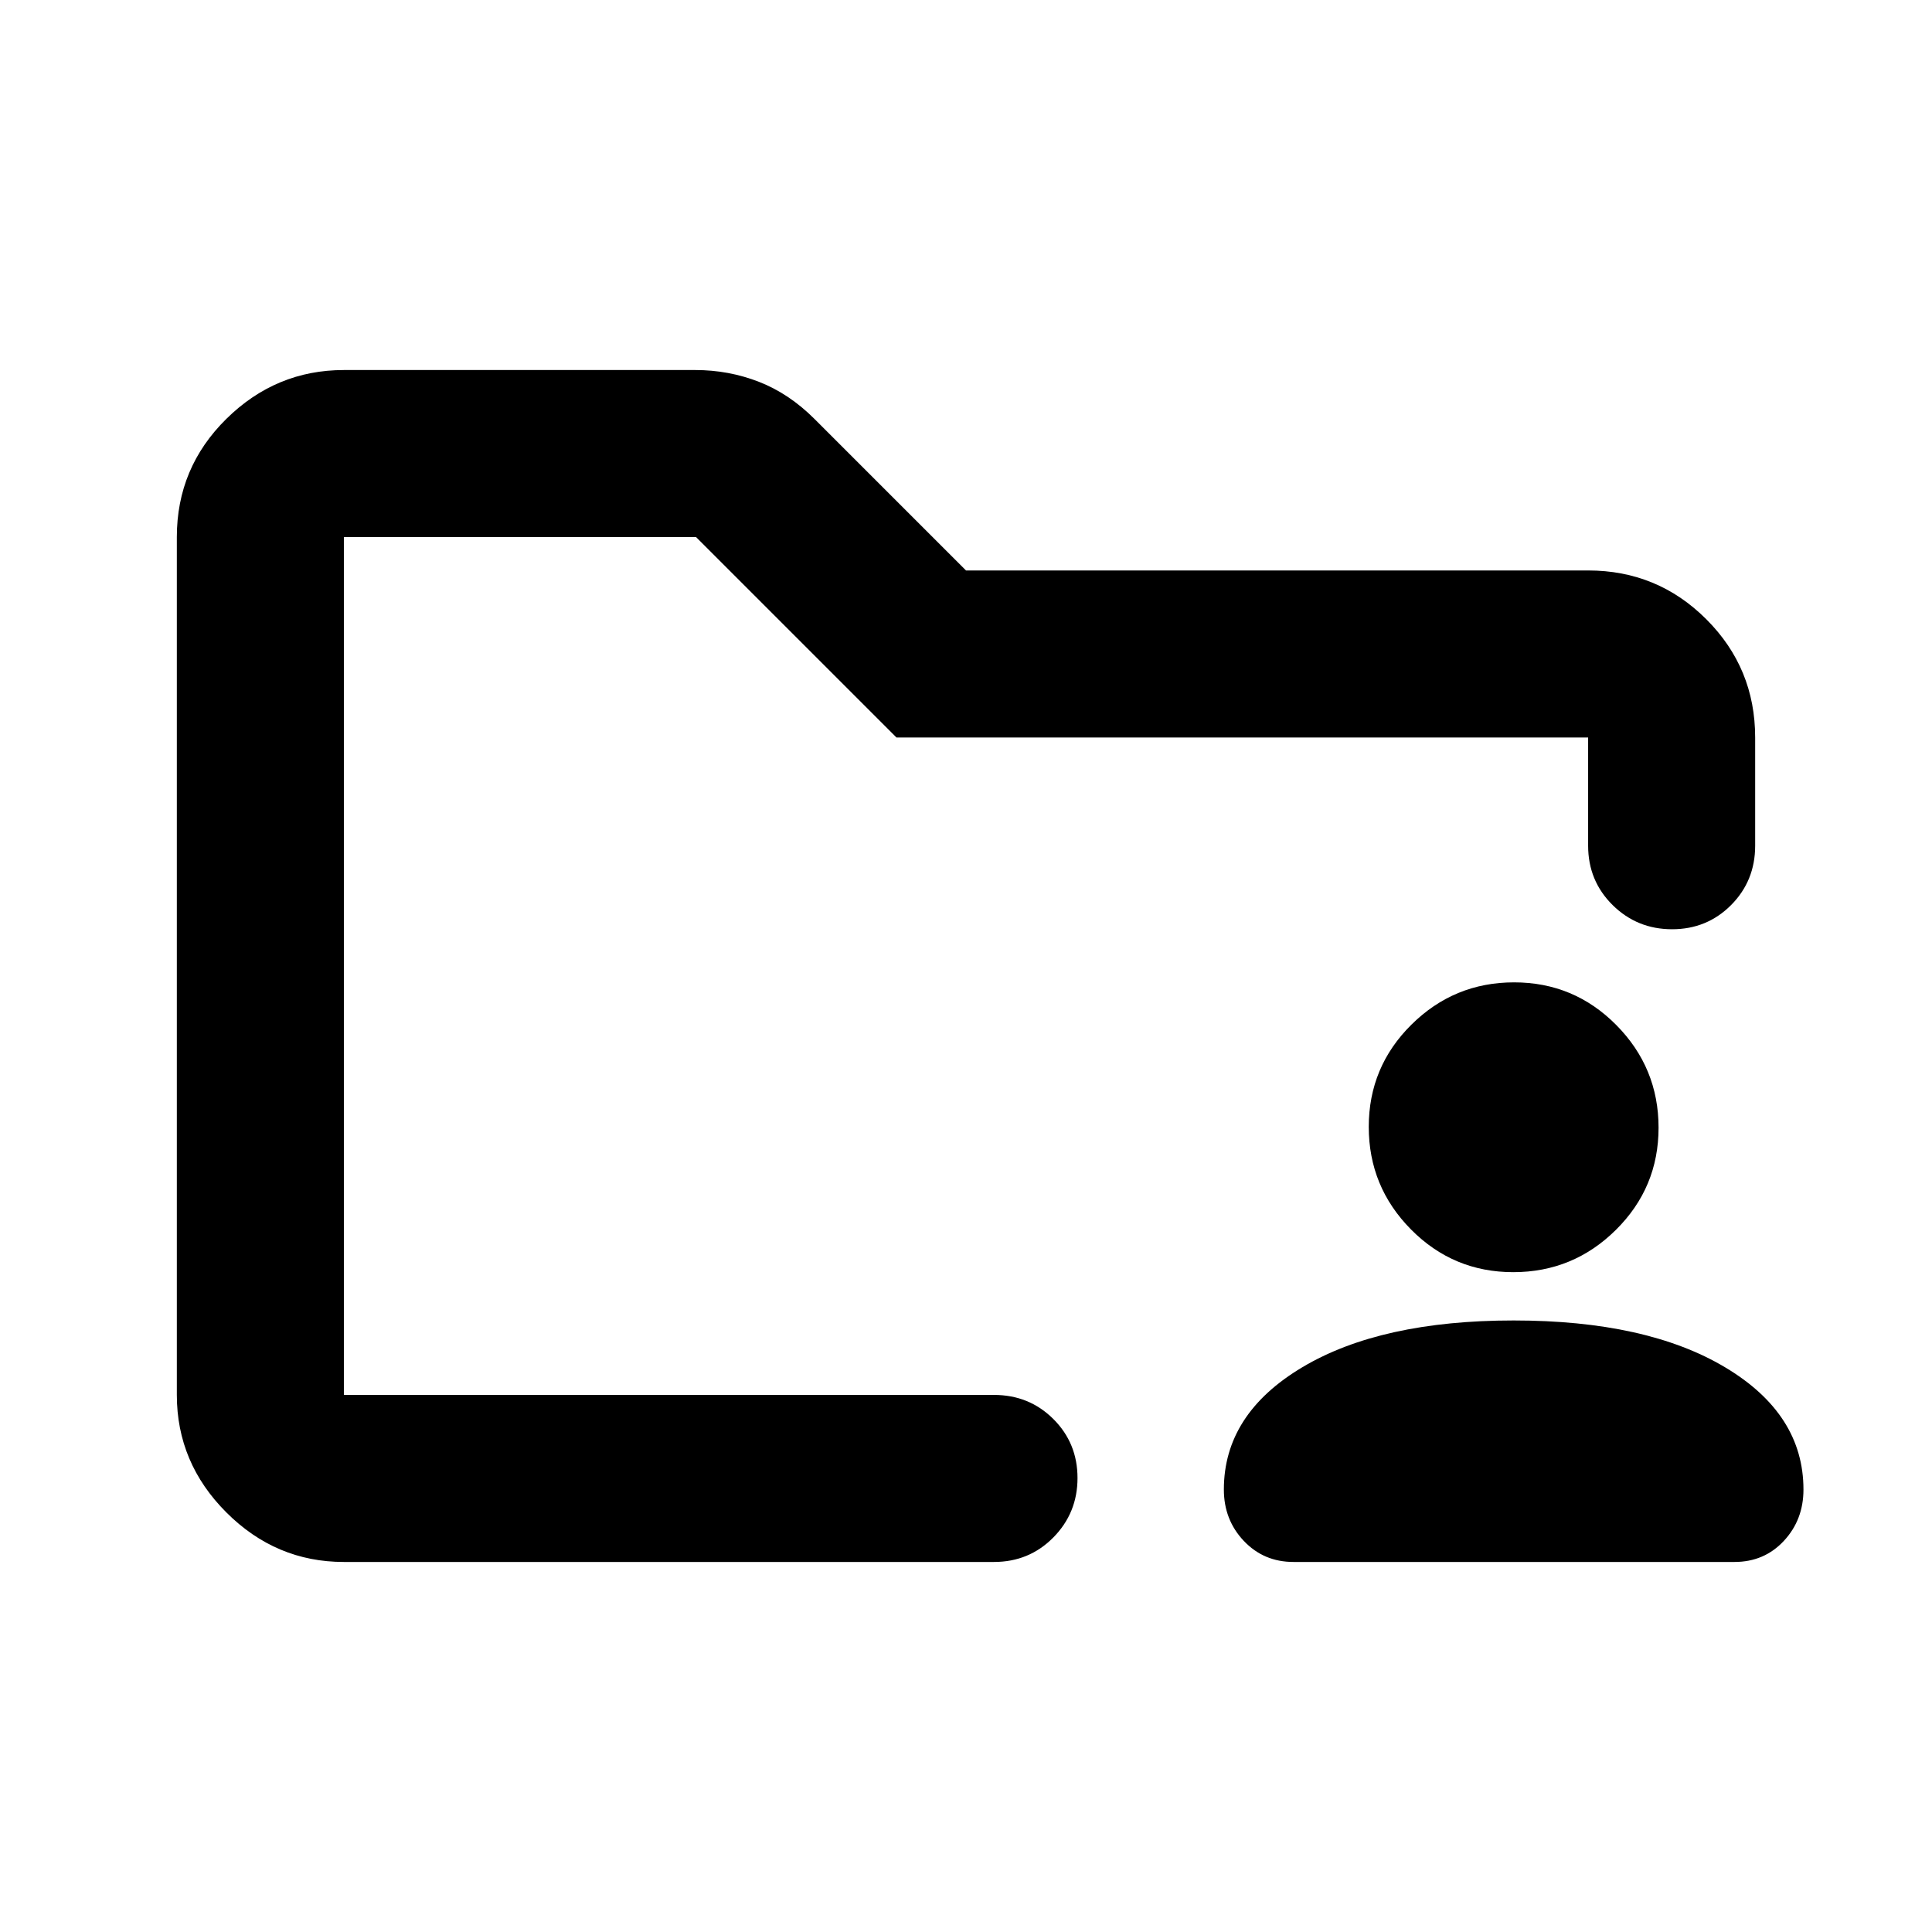 <svg xmlns="http://www.w3.org/2000/svg" height="20" viewBox="0 -960 960 960" width="20"><path d="M642.74-183.87q-14.81 0-24.71-10.47t-9.9-25.51q0-37.54 39-60.78 39-23.24 105-23.24t105 23.24q39 23.24 39 60.78 0 15.04-9.74 25.51-9.74 10.47-24.55 10.47h-219.1Zm109.18-144q-29.79 0-50.79-21.21t-21-51q0-29.79 21.21-50.79 21.22-21 51-21 29.79 0 50.79 21.21 21 21.22 21 51 0 29.79-21.21 50.79t-51 21Zm-581.05 61v-426.26 151.87-2.61 286.8-9.8Zm0 83q-33.78 0-58.39-24.61t-24.61-58.39v-426.26q0-34.48 24.61-58.74 24.61-24.26 58.39-24.26h174.64q16.56 0 31.57 5.84 15.01 5.83 27.68 18.51L480-676.54h309.13q34.48 0 58.74 24.26 24.26 24.25 24.26 58.74v53.78q0 17.45-11.96 29.48-11.97 12.02-29.33 12.02t-29.54-12.02q-12.17-12.03-12.17-29.48v-53.78H445.46l-99.59-99.59h-175v426.26h323.04q17.46 0 29.48 11.96 12.02 11.97 12.02 29.33t-12.02 29.54q-12.02 12.17-29.48 12.17H170.87Z"/></svg>
